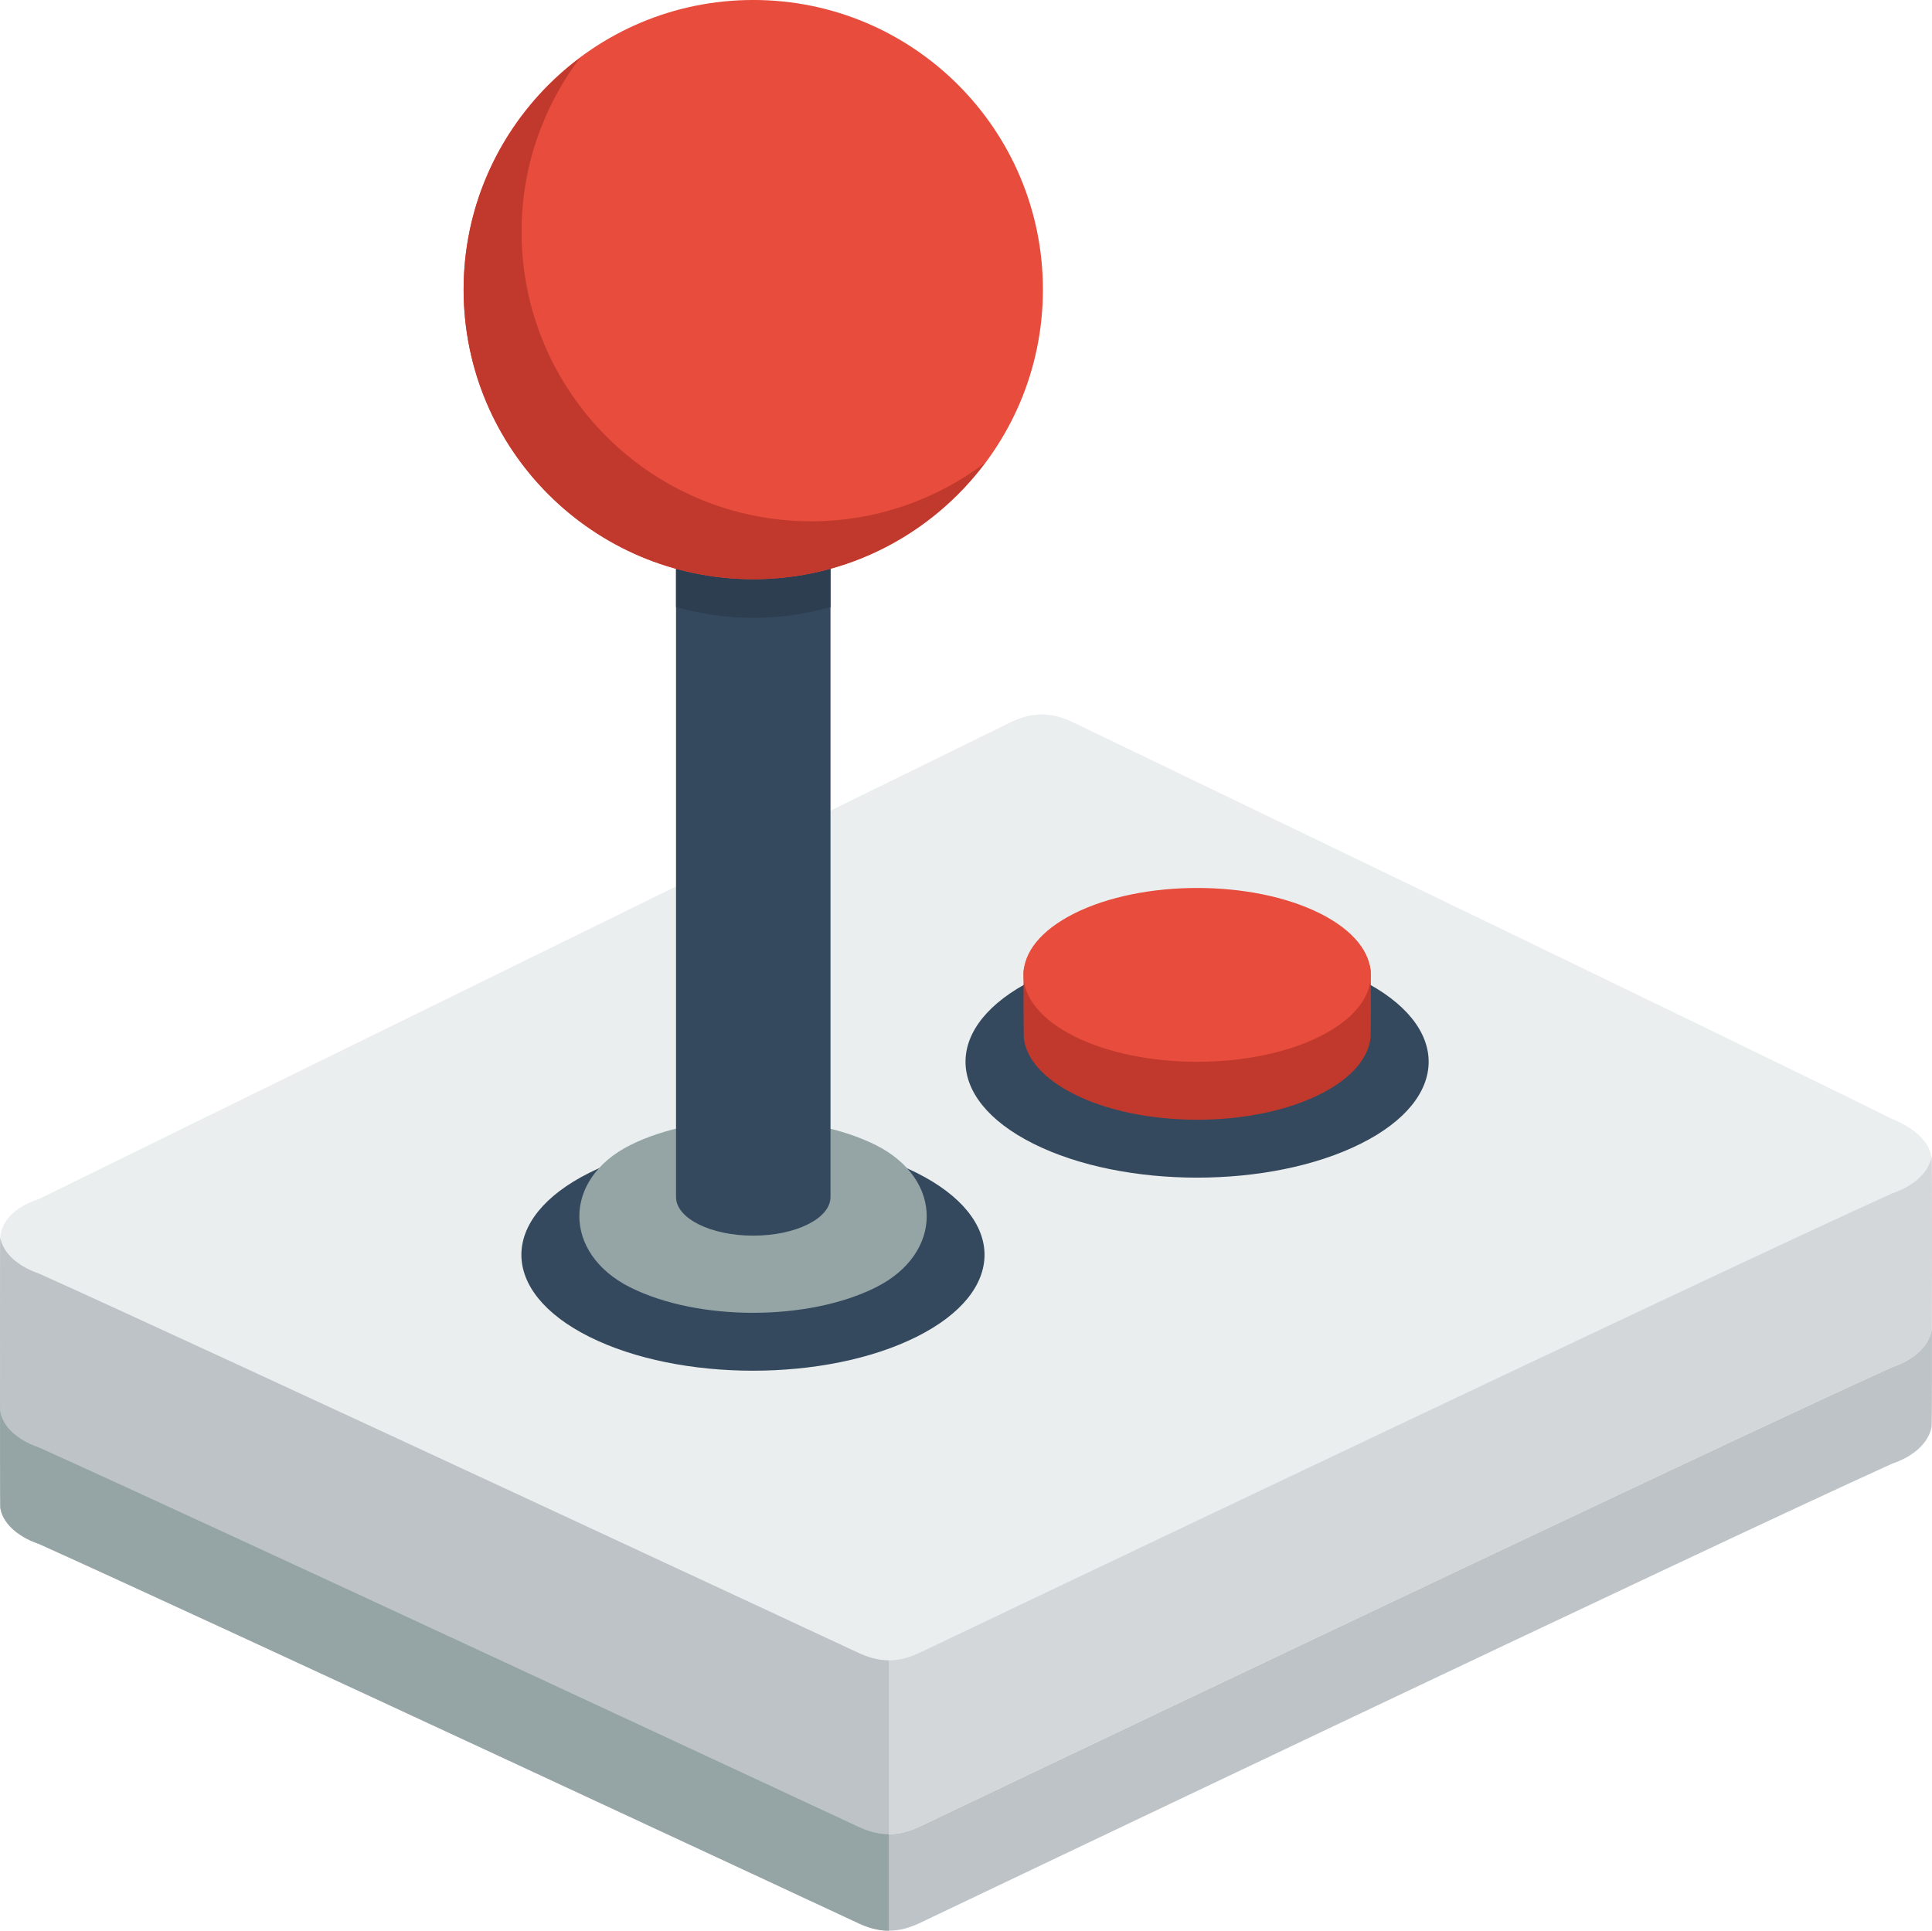 <svg xmlns="http://www.w3.org/2000/svg" width="100.054" height="99.999" viewBox="-0.052 0.001 100.054 99.999" enable-background="new -0.052 0.001 100.054 99.999"><path fill="#EBEEEF" d="M99.98 59.968s-.01-1.188-2.02-2.002c-8.554-4.242-42.327-20.5-42.327-20.5-1.232-.616-2.23-.616-3.46 0 0 0-40.69 19.967-50.228 24.646-2.01.64-1.98 1.974-1.98 1.974-.022.008-.02 8.983 0 8.98 0 0 .033 1.214 2.02 1.91C10.53 78.82 44.25 94.538 44.25 94.538c1.23.613 2.23.613 3.46 0 0 0 40.563-19.355 50.224-23.728 1.95-.666 2.047-1.926 2.047-1.926.025.012.032-8.91 0-8.918z"/><path fill="#34495E" d="M30.462 60.748c4.684-2.346 12.275-2.346 16.96 0 4.684 2.344 4.684 6.146 0 8.488-4.685 2.346-12.276 2.346-16.96 0-4.683-2.343-4.683-6.145 0-8.488zM53.462 50.748c4.685-2.345 12.275-2.345 16.96 0 4.684 2.344 4.684 6.146 0 8.488-4.685 2.346-12.275 2.346-16.96 0-4.683-2.343-4.683-6.145 0-8.488z"/><path fill="#C0392C" d="M55.586 49.31c3.514-1.757 9.207-1.757 12.72 0 1.626.815 2.5-.137 2.62.93.018.16.02 3.32.004 3.48-.106 1.076-.98 2.137-2.623 2.958-3.514 1.758-9.207 1.758-12.72 0-1.6-.8-2.47-1.826-2.614-2.87-.02-.157-.024-3.313-.016-3.468.075-1.1.95-.19 2.63-1.03z"/><path fill="#E74C3C" d="M55.586 47.31c3.514-1.757 9.207-1.757 12.72 0 3.513 1.76 3.513 4.61 0 6.368s-9.206 1.758-12.72 0c-3.513-1.76-3.513-4.61 0-6.367z"/><path fill="#95A5A6" d="M32.586 59.31c3.513-1.757 9.208-1.757 12.72 0 3.513 1.76 3.513 5.61 0 7.368-3.512 1.758-9.207 1.758-12.72 0-3.513-1.76-3.513-5.61 0-7.367z"/><path fill="#34495E" d="M34.958 25v37c0 1.105 1.79 2 4 2s4-.895 4-2V25h-8z"/><path fill="#2C3E50" d="M34.958 31.445c1.274.353 2.612.556 4 .556 1.387 0 2.725-.203 4-.555v-6.443h-8v6.443z"/><path fill="#E74C3C" d="M38.958 0c8.284 0 15 6.717 15 15s-6.716 15-15 15-15-6.715-15-15 6.716-15 15-15z"/><path fill="#C0392C" d="M26.958 12c0-3.375 1.13-6.48 3.012-8.987-3.644 2.737-6.012 7.08-6.012 11.988 0 8.285 6.716 15 15 15 4.908 0 9.25-2.367 11.986-6.01-2.506 1.882-5.61 3.01-8.986 3.01-8.284 0-15-6.715-15-15z"/><path fill="#BDC3C7" d="M99.98 68.887s-.1 1.26-2.047 1.926C88.273 75.183 47.71 94.54 47.71 94.54c-1.233.614-2.23.614-3.462 0 0 0-33.72-15.72-42.265-19.563-1.987-.694-2.02-1.91-2.02-1.91-.007 0-.01-.856-.013-2.04-.006 2.643 0 7.042.012 7.04 0 0 .034 1.216 2.02 1.91C10.533 83.82 44.25 99.54 44.25 99.54c1.23.613 2.23.613 3.46 0 0 0 40.563-19.355 50.224-23.728 1.95-.666 2.047-1.926 2.047-1.926.02.008.026-4.646.02-7.23-.006 1.28-.012 2.235-.02 2.23z"/><path fill="#D4D7DA" d="M99.977 59.917c-.02.15-.227 1.272-2.043 1.896-9.66 4.37-50.223 23.726-50.223 23.726-1.23.614-2.228.614-3.46 0 0 0-33.718-15.72-42.265-19.563-1.96-.685-2.02-1.87-2.02-1.903v.014c-.022.006-.02 8.983 0 8.98 0 0 .033 1.215 2.02 1.91 8.546 3.842 42.265 19.56 42.265 19.56 1.23.615 2.23.615 3.46 0 0 0 40.563-19.353 50.224-23.726 1.95-.666 2.047-1.926 2.047-1.926.025.012.032-8.912 0-8.918l-.003-.05z"/><path fill="#BDC3C7" d="M44.25 85.54S10.532 69.82 1.985 65.976c-1.96-.687-2.02-1.87-2.02-1.903v.014c-.022.008-.02 8.983 0 8.98 0 0 .033 1.215 2.02 1.91 8.546 3.842 42.265 19.56 42.265 19.56.615.308 1.173.462 1.73.462v-9c-.557 0-1.115-.154-1.73-.46z"/><path fill="#95A5A6" d="M44.25 94.54S10.532 78.82 1.985 74.976c-1.987-.694-2.02-1.91-2.02-1.91-.007 0-.01-.854-.013-2.04-.006 2.643 0 7.042.012 7.04 0 0 .034 1.216 2.02 1.91C10.532 83.82 44.25 99.54 44.25 99.54c.616.307 1.173.46 1.73.46v-5c-.557 0-1.115-.154-1.73-.46z"/></svg>